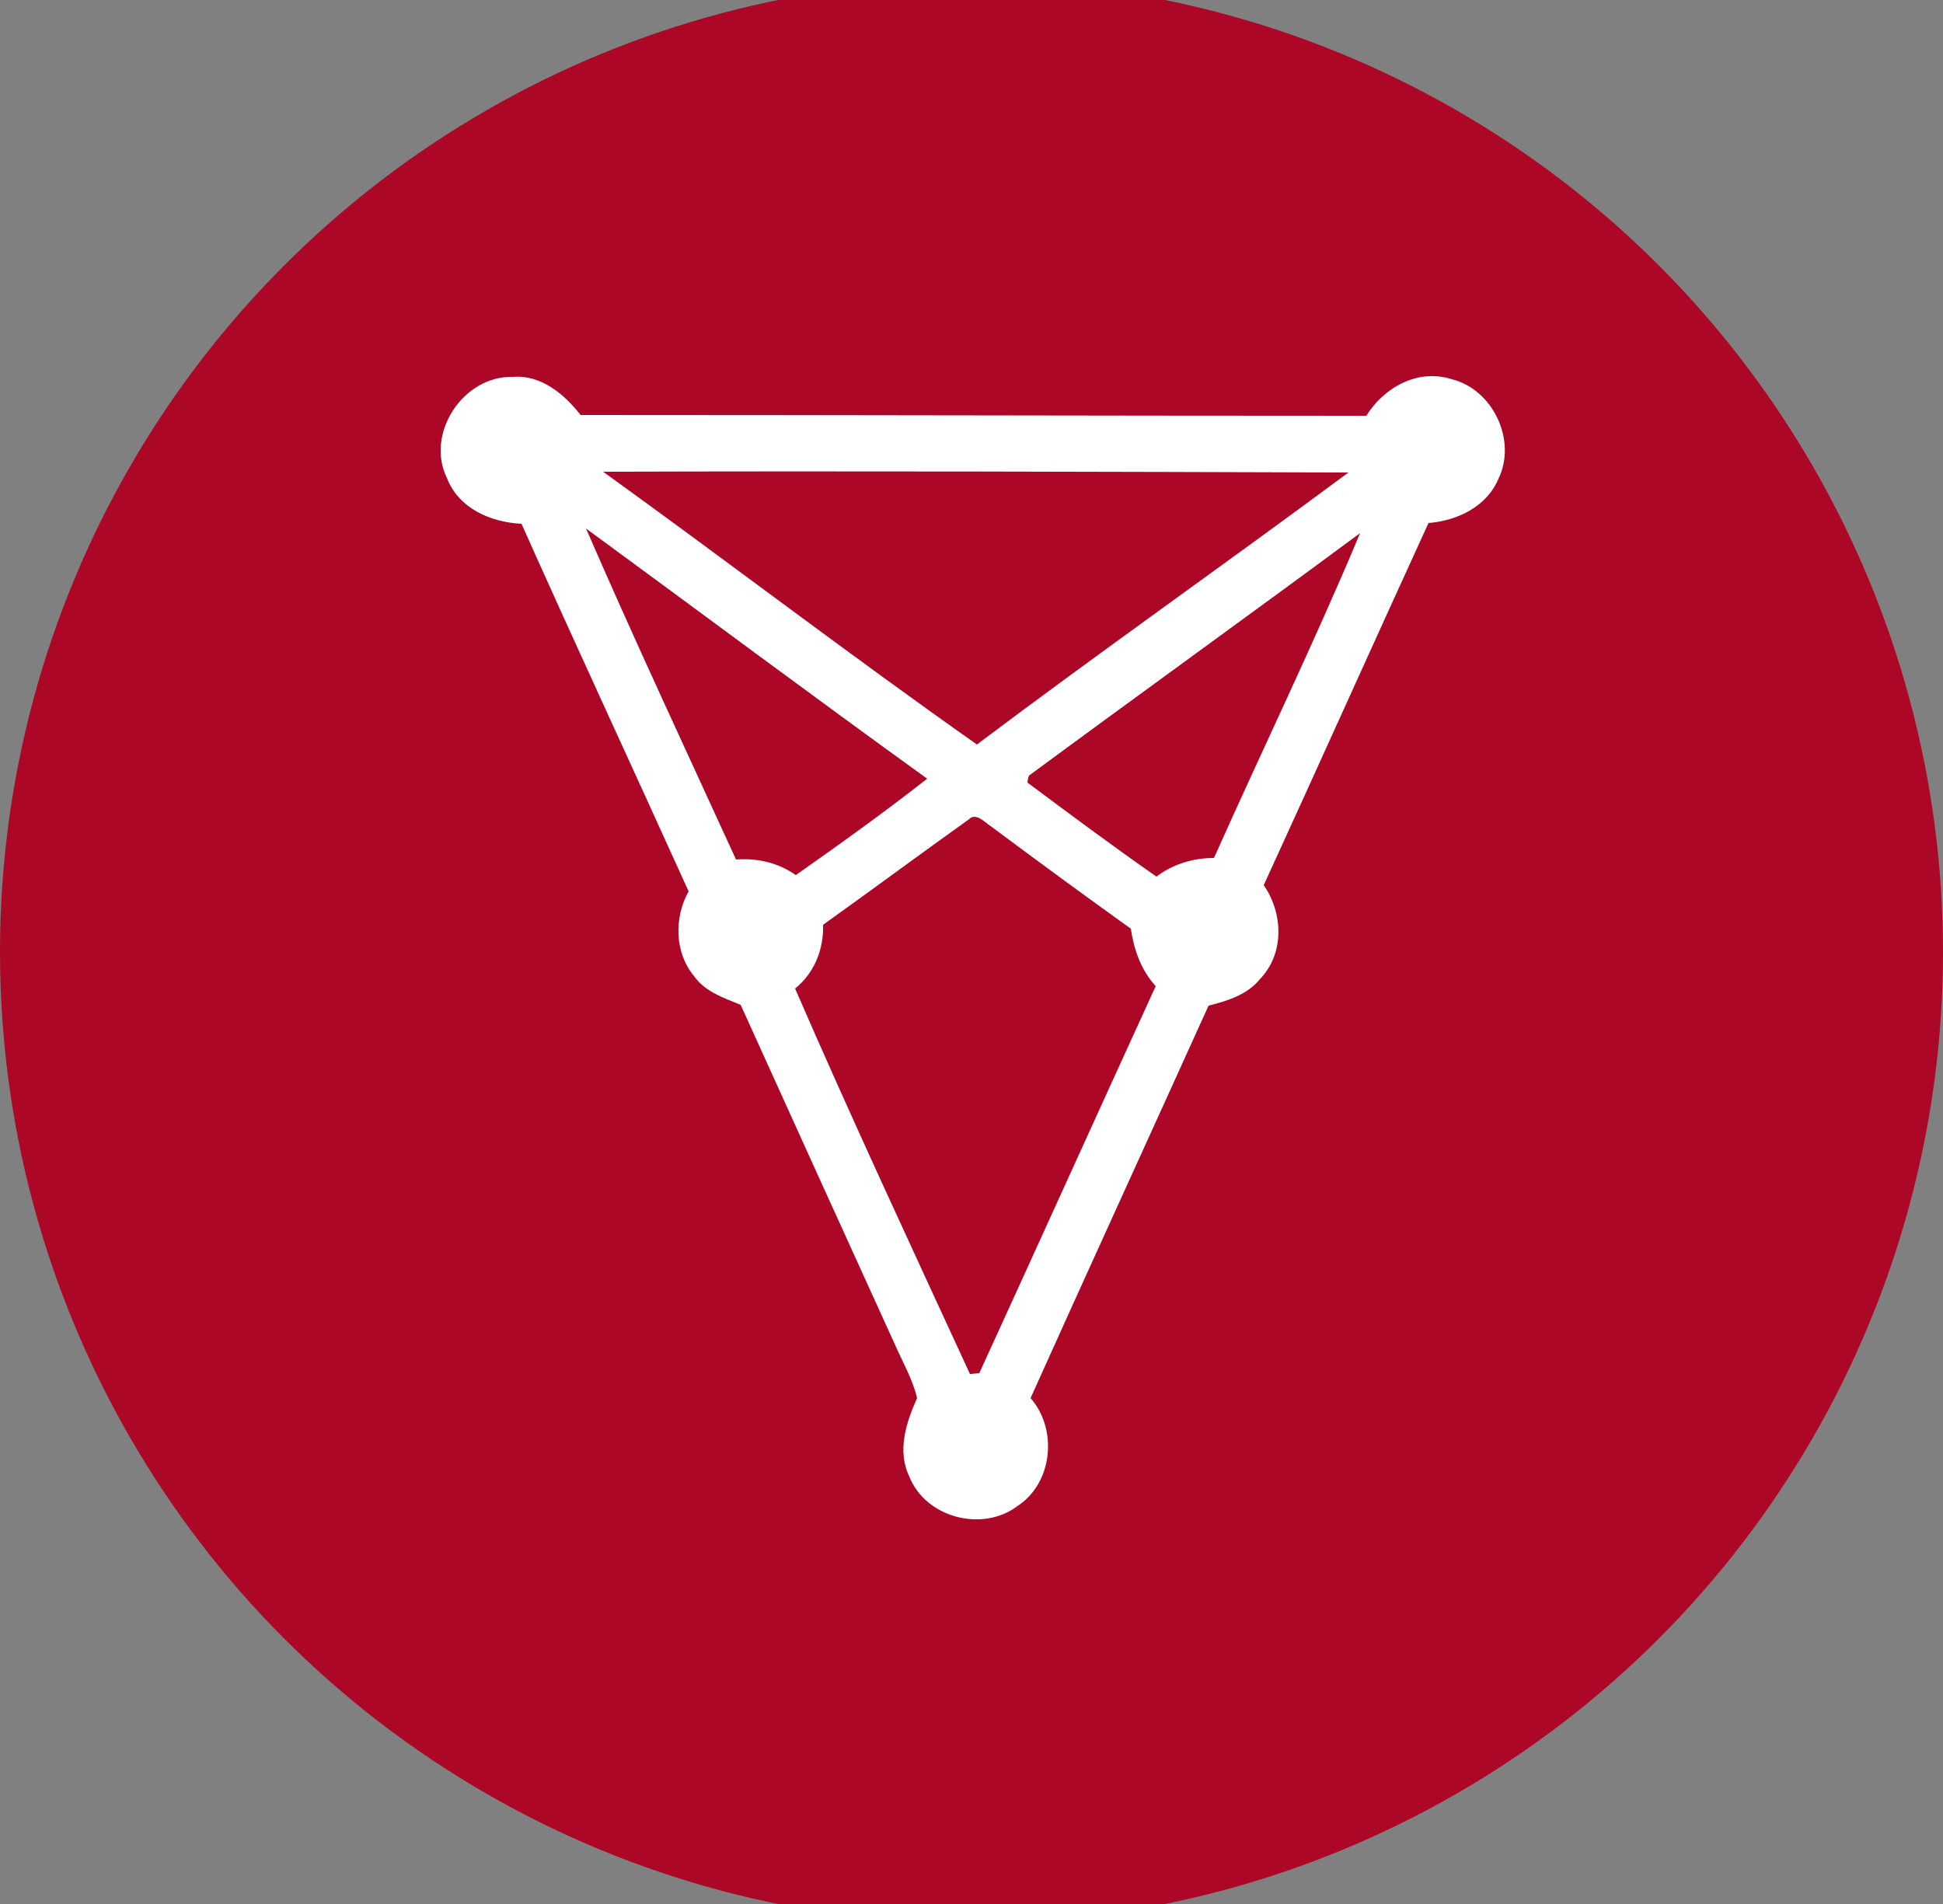 <?xml version="1.0" encoding="utf-8"?>
<!-- Generator: Adobe Illustrator 26.0.3, SVG Export Plug-In . SVG Version: 6.00 Build 0)  -->
<svg version="1.1" id="Layer_1" xmlns="http://www.w3.org/2000/svg" xmlns:xlink="http://www.w3.org/1999/xlink" x="0px" y="0px"
	 viewBox="0 0 250 245" style="enable-background:new 0 0 250 245;" xml:space="preserve">
<rect x="0" y="0" width="250" height="245" fill="#808080" stroke="none"/>
<style type="text/css">
	.st0{fill:#AD0728;}
	.st1{fill:#FFFFFF;}
</style>
<circle class="st0" cx="125" cy="122.5" r="125"/>
<g id="_x23_ad0728ff">
	<path class="st0" d="M77.6,60.7c32-0.1,63.9,0,95.9,0.1c-15.8,11.8-32,23.2-47.8,35C109.5,84.3,93.7,72.3,77.6,60.7z"/>
	<path class="st0" d="M94.7,110.6c-6.4-14.2-13-28.3-19.3-42.6c14.6,10.8,29.2,21.6,43.9,32.2c-5.5,4.3-11.2,8.4-16.9,12.4
		C100.1,111,97.4,110.3,94.7,110.6z"/>
	<path class="st0" d="M132.4,99.8c14.1-10.4,28.4-20.7,42.6-31.1c-5.8,14.1-12.6,27.8-18.8,41.8c-2.7,0-5.2,0.8-7.4,2.4
		c-5.6-3.9-11.1-8.1-16.6-12.1C132.2,100.5,132.3,100,132.4,99.8z"/>
	<path class="st0" d="M124.7,105.4c1-0.9,2.1,0.4,2.9,0.9c5.9,4.4,11.9,8.8,17.9,13.1c0.4,2.7,1.3,5.4,3.2,7.4
		c-7.6,16.6-15.1,33.2-22.7,49.8c-0.3,0-0.9,0.1-1.2,0.1c-7.6-16.5-15.2-33-22.5-49.6c2.5-2,3.6-5,3.6-8.2
		C112.2,114.5,118.3,109.9,124.7,105.4z"/>
</g>
<g id="_x23_ffffffff">
	<path class="st1" d="M57.5,61.5c-2.8-5.7,2.1-13.2,8.5-13c3.6-0.3,6.6,2.2,8.7,4.9c33.7,0,67.4,0.1,101.1,0.1
		c2.3-3.7,6.7-6.1,11-4.7c5.3,1.3,8.4,7.9,6,12.8c-1.5,3.6-5.3,5.4-9,5.7c-7.1,15.5-14.1,31.1-21.2,46.6c2.5,3.6,2.7,8.8-0.5,12.1
		c-1.6,2-4.2,2.8-6.6,3.4c-7.6,16.8-15.3,33.6-22.9,50.5c3.5,4,2.9,10.9-1.7,13.9c-4.5,3.4-11.8,1.5-13.9-3.8c-1.6-3.3-0.4-7,1-10.1
		c-0.6-2.5-1.9-4.7-2.9-7c-6.6-14.5-13.2-29-19.8-43.6c-2.2-0.9-4.6-1.7-6-3.7c-2.5-3-2.6-7.5-0.7-10.9C81.5,99,74.2,83.3,67.1,67.4
		C63.1,67.2,59,65.4,57.5,61.5 M77.6,60.7c16.1,11.6,31.9,23.7,48.1,35.1c15.8-11.9,31.9-23.2,47.8-35
		C141.5,60.7,109.5,60.6,77.6,60.7 M94.7,110.6c2.8-0.2,5.4,0.4,7.7,2c5.7-4,11.4-8.1,16.9-12.4C104.6,89.6,90,78.7,75.4,68
		C81.6,82.3,88.2,96.4,94.7,110.6 M132.4,99.8c-0.1,0.2-0.2,0.7-0.2,0.9c5.5,4.1,11,8.2,16.6,12.1c2.1-1.6,4.7-2.4,7.4-2.4
		c6.2-13.9,12.9-27.7,18.8-41.8C160.8,79.1,146.5,89.4,132.4,99.8 M124.7,105.4c-6.3,4.5-12.5,9.1-18.8,13.6
		c0.1,3.1-1.1,6.2-3.6,8.2c7.2,16.6,14.9,33.1,22.5,49.6c0.3,0,0.9-0.1,1.2-0.1c7.6-16.6,15.1-33.2,22.7-49.8
		c-1.9-2.1-2.8-4.7-3.2-7.4c-6-4.3-12-8.7-17.9-13.1C126.8,105.9,125.6,104.5,124.7,105.4z"/>
</g>
</svg>
